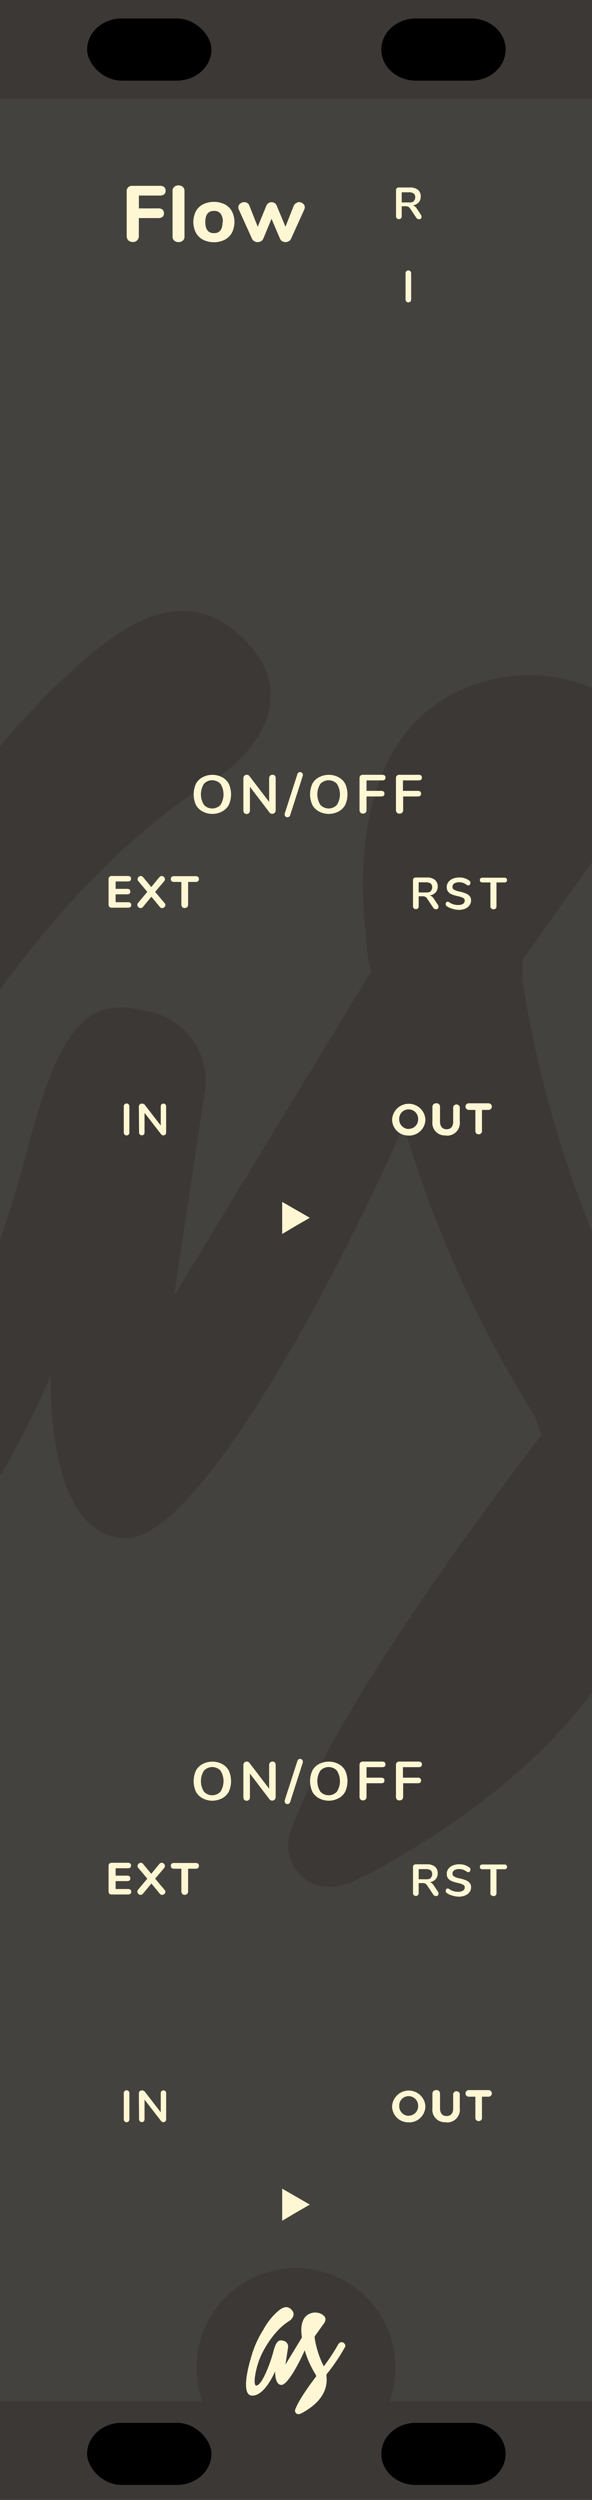 <svg xmlns="http://www.w3.org/2000/svg" xmlns:svg="http://www.w3.org/2000/svg" id="svg4541" width="90" height="380" version="1.1" viewBox="0 0 23.813 100.542"><defs id="defs4535"><clipPath id="clip-path-11" transform="translate(319.8 697.39)"><rect style="fill:none" id="rect25" width="56.87" height="56.87" x="792.63" y="468.61"/></clipPath></defs><g id="layer3" transform="translate(0,8.0744425e-6)"><rect style="opacity:1;vector-effect:none;fill:#44423e;fill-opacity:1;stroke:none;stroke-width:.223;stroke-linecap:butt;stroke-linejoin:miter;stroke-miterlimit:4;stroke-dasharray:none;stroke-dashoffset:0;stroke-opacity:1" id="rect1709" width="23.813" height="100.542" x="0" y="0"/><g id="g1661" data-name="Layer 2" transform="matrix(2.098,0,0,2.098,-113.927,-706.23)" style="fill:#3c3835;fill-opacity:1"><g id="g1659" data-name="Layer 1-2" style="fill:#3c3835;fill-opacity:1"><path style="fill:#3c3835;fill-opacity:1" id="path1657" d="m 71.31,357 a 0.91,0.91 0 0 0 -0.41,-0.53 0.77,0.77 0 0 0 -0.64,-0.1 0.91,0.91 0 0 0 -0.53,0.41 43.94,43.94 0 0 1 -3.33,5.08 21.5,21.5 0 0 1 -2.08,-6.45 v -0.39 l 2,-2.81 c 0.24,-0.34 1.26,-1.56 -0.78,-2.45 a 3.15,3.15 0 0 0 -2.36,0.07 c -2.32,1 -1.92,4.26 -1.85,4.79 q 0,0.31 0.09,0.62 l -3.78,6.22 c 0,0 0.49,-3.26 0.58,-3.85 A 1.36,1.36 0 0 0 57.1,356 c -1,-0.24 -1.61,0.06 -2.27,2.65 -0.56,2.19 -2.54,7.64 -3.86,7.6 -0.78,0 -0.24,-3.41 0.68,-5.87 1.12,-2.95 3.78,-7 6.78,-8.83 0.69,-0.43 1.6,-1.5 0.66,-2.56 -1.19,-1.34 -2.46,-0.28 -3,0.13 a 14.68,14.68 0 0 0 -3.49,4.35 22.82,22.82 0 0 0 -2.81,6.33 c -1,3.25 -2.07,8.54 0.1,8.74 3,0.27 5.39,-5.56 5.39,-5.56 0,0 -0.13,3.05 1.4,3.13 1.53,0.08 4.51,-5.9 5.36,-7.92 a 22.36,22.36 0 0 0 2.5,5.55 2.87,2.87 0 0 1 0.14,0.39 c -0.34,0.47 -3.77,4.86 -4.77,7.5 a 0.82,0.82 0 0 0 0,0.72 0.79,0.79 0 0 0 0.5,0.42 1.12,1.12 0 0 0 0.74,-0.12 5.53,5.53 0 0 0 0.66,-0.35 c 4.83,-2.78 5.52,-6 5.17,-8.48 a 2.08,2.08 0 0 1 0.26,-0.4 42.2,42.2 0 0 0 3.89,-5.77 0.76,0.76 0 0 0 0.18,-0.65 z" class="cls-4"/></g></g><rect style="opacity:1;vector-effect:none;fill:#3c3835;fill-opacity:1;stroke:none;stroke-width:.223;stroke-linecap:butt;stroke-linejoin:miter;stroke-miterlimit:4;stroke-dasharray:none;stroke-dashoffset:0;stroke-opacity:1" id="rect1759" width="23.813" height="3.969" x="0" y="96.573"/><rect id="rect1806" width="23.813" height="3.969" x="0" y="0" style="opacity:1;vector-effect:none;fill:#3c3835;fill-opacity:1;stroke:none;stroke-width:.223;stroke-linecap:butt;stroke-linejoin:miter;stroke-miterlimit:4;stroke-dasharray:none;stroke-dashoffset:0;stroke-opacity:1"/><g style="display:inline" id="g2195" transform="translate(0,6.703)"><circle style="opacity:1;vector-effect:none;fill:#3c3835;fill-opacity:1;stroke:none;stroke-width:.197;stroke-linecap:butt;stroke-linejoin:miter;stroke-miterlimit:4;stroke-dasharray:none;stroke-dashoffset:0;stroke-opacity:1" id="circle1732" cx="11.906" cy="88.516" r="4"/><g style="fill:#fff7d4;fill-opacity:1" id="g1738" data-name="Layer 2" transform="matrix(0.176,0,0,0.176,1.338,24.781)"><g style="fill:#fff7d4;fill-opacity:1" id="g1736" data-name="Layer 1-2"><path id="path1734" d="m 71.31,357 a 0.91,0.91 0 0 0 -0.41,-0.53 0.77,0.77 0 0 0 -0.64,-0.1 0.91,0.91 0 0 0 -0.53,0.41 43.94,43.94 0 0 1 -3.33,5.08 21.5,21.5 0 0 1 -2.08,-6.45 v -0.39 l 2,-2.81 c 0.24,-0.34 1.26,-1.56 -0.78,-2.45 a 3.15,3.15 0 0 0 -2.36,0.07 c -2.32,1 -1.92,4.26 -1.85,4.79 q 0,0.31 0.09,0.62 l -3.78,6.22 c 0,0 0.49,-3.26 0.58,-3.85 A 1.36,1.36 0 0 0 57.1,356 c -1,-0.24 -1.61,0.06 -2.27,2.65 -0.56,2.19 -2.54,7.64 -3.86,7.6 -0.78,0 -0.24,-3.41 0.68,-5.87 1.12,-2.95 3.78,-7 6.78,-8.83 0.69,-0.43 1.6,-1.5 0.66,-2.56 -1.19,-1.34 -2.46,-0.28 -3,0.13 a 14.68,14.68 0 0 0 -3.49,4.35 22.82,22.82 0 0 0 -2.81,6.33 c -1,3.25 -2.07,8.54 0.1,8.74 3,0.27 5.39,-5.56 5.39,-5.56 0,0 -0.13,3.05 1.4,3.13 1.53,0.08 4.51,-5.9 5.36,-7.92 a 22.36,22.36 0 0 0 2.5,5.55 2.87,2.87 0 0 1 0.14,0.39 c -0.34,0.47 -3.77,4.86 -4.77,7.5 a 0.82,0.82 0 0 0 0,0.72 0.79,0.79 0 0 0 0.5,0.42 1.12,1.12 0 0 0 0.74,-0.12 5.53,5.53 0 0 0 0.66,-0.35 c 4.83,-2.78 5.52,-6 5.17,-8.48 a 2.08,2.08 0 0 1 0.26,-0.4 42.2,42.2 0 0 0 3.89,-5.77 0.76,0.76 0 0 0 0.18,-0.65 z" class="cls-4" style="fill:#fff7d4;fill-opacity:1"/></g></g></g><rect id="rect863" width="5" height="2.5" x="3.504" y="97.442" ry="1.392" style="display:inline;opacity:1;vector-effect:none;fill:#000;fill-opacity:1;stroke:none;stroke-width:.152;stroke-linecap:butt;stroke-linejoin:miter;stroke-miterlimit:4;stroke-dasharray:none;stroke-dashoffset:0;stroke-opacity:1"/><path style="display:inline;opacity:1;vector-effect:none;fill:#000;fill-opacity:1;stroke:none;stroke-width:.152;stroke-linecap:butt;stroke-linejoin:miter;stroke-miterlimit:4;stroke-dasharray:none;stroke-dashoffset:0;stroke-opacity:1" id="rect865" d="m 16.731,97.442 c -0.771,0 -1.392,0.558 -1.392,1.25 0,0.692 0.621,1.25 1.392,1.25 h 2.215 c 0.771,0 1.392,-0.558 1.392,-1.25 0,-0.692 -0.621,-1.25 -1.392,-1.25 z"/><rect style="display:inline;opacity:1;vector-effect:none;fill:#000;fill-opacity:1;stroke:none;stroke-width:.152;stroke-linecap:butt;stroke-linejoin:miter;stroke-miterlimit:4;stroke-dasharray:none;stroke-dashoffset:0;stroke-opacity:1" id="rect861" width="5" height="2.5" x="3.504" y=".742" ry="1.392"/><path style="display:inline;opacity:1;vector-effect:none;fill:#000;fill-opacity:1;stroke:none;stroke-width:.152;stroke-linecap:butt;stroke-linejoin:miter;stroke-miterlimit:4;stroke-dasharray:none;stroke-dashoffset:0;stroke-opacity:1" id="path1191" d="m 16.731,0.742 c -0.771,0 -1.392,0.558 -1.392,1.25 0,0.693 0.621,1.25 1.392,1.25 h 2.215 c 0.771,0 1.392,-0.558 1.392,-1.25 0,-0.693 -0.621,-1.25 -1.392,-1.25 z"/><g id="g455" transform="matrix(0.265,0,0,0.265,-293.569,-296.473)"><path id="path447" d="m 807.5,457.86 a 0.92,0.92 0 0 1 -0.26,-0.68 v -6.72 a 0.79,0.79 0 0 1 0.88,-0.88 h 4.13 a 1,1 0 0 1 0.67,0.18 0.69,0.69 0 0 1 0.22,0.56 0.68,0.68 0 0 1 -0.22,0.55 1,1 0 0 1 -0.67,0.18 h -3.16 V 453 H 812 a 1,1 0 0 1 0.67,0.18 0.69,0.69 0 0 1 0.22,0.56 0.67,0.67 0 0 1 -0.22,0.55 1,1 0 0 1 -0.67,0.18 h -2.92 v 2.7 a 0.94,0.94 0 0 1 -0.25,0.68 0.89,0.89 0 0 1 -0.67,0.25 0.92,0.92 0 0 1 -0.66,-0.24 z" transform="translate(319.8,697.39)" style="fill:#fff7d4"/><path id="path449" d="m 814.46,457.9 a 0.78,0.78 0 0 1 -0.26,-0.64 v -6.89 a 0.78,0.78 0 0 1 0.26,-0.64 1,1 0 0 1 0.65,-0.22 1,1 0 0 1 0.64,0.22 0.78,0.78 0 0 1 0.26,0.64 v 6.89 a 0.78,0.78 0 0 1 -0.26,0.64 1,1 0 0 1 -0.64,0.22 1,1 0 0 1 -0.65,-0.22 z" transform="translate(319.8,697.39)" style="fill:#fff7d4"/><path id="path451" d="m 818.83,457.76 a 2.65,2.65 0 0 1 -1.09,-1.07 3.64,3.64 0 0 1 0,-3.25 2.62,2.62 0 0 1 1.09,-1.06 3.82,3.82 0 0 1 3.29,0 2.62,2.62 0 0 1 1.09,1.06 3.63,3.63 0 0 1 0,3.25 2.65,2.65 0 0 1 -1.09,1.07 3.76,3.76 0 0 1 -3.29,0 z m 3,-2.69 a 2,2 0 0 0 -0.34,-1.27 1.19,1.19 0 0 0 -1,-0.42 q -1.32,0 -1.32,1.69 0,1.69 1.32,1.69 1.3,0 1.3,-1.69 z" transform="translate(319.8,697.39)" style="fill:#fff7d4"/><path id="path453" d="m 833,452.18 a 0.71,0.71 0 0 1 0.41,-0.13 0.89,0.89 0 0 1 0.6,0.23 0.72,0.72 0 0 1 0.26,0.56 0.89,0.89 0 0 1 -0.07,0.32 l -2,4.42 a 0.8,0.8 0 0 1 -0.35,0.4 1,1 0 0 1 -0.5,0.14 1,1 0 0 1 -0.51,-0.14 0.8,0.8 0 0 1 -0.34,-0.4 l -1.28,-3 -1.24,3 a 0.82,0.82 0 0 1 -0.34,0.4 1,1 0 0 1 -0.52,0.14 1,1 0 0 1 -0.52,-0.14 0.8,0.8 0 0 1 -0.35,-0.4 l -2,-4.42 a 0.82,0.82 0 0 1 -0.07,-0.32 0.7,0.7 0 0 1 0.28,-0.56 1,1 0 0 1 0.64,-0.23 0.77,0.77 0 0 1 0.44,0.13 0.85,0.85 0 0 1 0.31,0.38 l 1.28,3.23 1.31,-3.2 a 0.85,0.85 0 0 1 0.32,-0.39 0.82,0.82 0 0 1 0.46,-0.14 0.89,0.89 0 0 1 0.47,0.13 0.8,0.8 0 0 1 0.32,0.4 l 1.33,3.2 1.27,-3.23 a 0.87,0.87 0 0 1 0.39,-0.38 z" transform="translate(319.8,697.39)" style="fill:#fff7d4"/></g><g id="g1228"><g id="g5443" transform="matrix(0.265,0,0,0.265,-289.75,-294.4)"><path style="fill:#fff7d4" id="path5431" d="m 804.33,536.7 a 2.44,2.44 0 0 1 -1,-1 3.92,3.92 0 0 1 0,-3.18 2.41,2.41 0 0 1 1,-1 3.2,3.2 0 0 1 3,0 2.42,2.42 0 0 1 1,1 3.91,3.91 0 0 1 0,3.18 2.44,2.44 0 0 1 -1,1 3.17,3.17 0 0 1 -3,0 z m 2.74,-1 a 3,3 0 0 0 0,-3.18 1.72,1.72 0 0 0 -2.52,0 3,3 0 0 0 0,3.18 1.71,1.71 0 0 0 2.52,0 z" transform="translate(319.8,697.39)"/><path style="fill:#fff7d4" id="path5433" d="m 815.3,531.25 a 0.54,0.54 0 0 1 0.14,0.39 v 4.87 a 0.54,0.54 0 0 1 -0.14,0.39 0.53,0.53 0 0 1 -0.77,0 l -3,-3.94 v 3.59 a 0.57,0.57 0 0 1 -0.13,0.39 0.52,0.52 0 0 1 -0.73,0 0.56,0.56 0 0 1 -0.13,-0.39 v -4.87 a 0.53,0.53 0 0 1 0.14,-0.39 0.49,0.49 0 0 1 0.37,-0.15 0.47,0.47 0 0 1 0.4,0.19 l 3,3.93 v -3.58 a 0.54,0.54 0 0 1 0.14,-0.39 0.47,0.47 0 0 1 0.36,-0.15 0.48,0.48 0 0 1 0.35,0.11 z" transform="translate(319.8,697.39)"/><path style="fill:#fff7d4" id="path5435" d="m 817.47,537.51 a 0.41,0.41 0 0 1 -0.24,0.08 0.44,0.44 0 0 1 -0.29,-0.11 0.36,0.36 0 0 1 -0.13,-0.29 0.47,0.47 0 0 1 0,-0.15 l 1.93,-6 a 0.42,0.42 0 0 1 0.16,-0.23 0.42,0.42 0 0 1 0.24,-0.08 0.44,0.44 0 0 1 0.29,0.11 0.36,0.36 0 0 1 0.13,0.29 0.47,0.47 0 0 1 0,0.15 l -1.92,6 a 0.42,0.42 0 0 1 -0.17,0.23 z" transform="translate(319.8,697.39)"/><path style="fill:#fff7d4" id="path5437" d="m 822,536.7 a 2.44,2.44 0 0 1 -1,-1 3.92,3.92 0 0 1 0,-3.18 2.41,2.41 0 0 1 1,-1 3.2,3.2 0 0 1 3,0 2.42,2.42 0 0 1 1,1 3.91,3.91 0 0 1 0,3.18 2.44,2.44 0 0 1 -1,1 3.17,3.17 0 0 1 -3,0 z m 2.74,-1 a 3,3 0 0 0 0,-3.18 1.72,1.72 0 0 0 -2.52,0 3,3 0 0 0 0,3.18 1.71,1.71 0 0 0 2.52,0 z" transform="translate(319.8,697.39)"/><path style="fill:#fff7d4" id="path5439" d="m 828.32,536.89 a 0.54,0.54 0 0 1 -0.15,-0.39 v -4.86 a 0.5,0.5 0 0 1 0.14,-0.37 0.52,0.52 0 0 1 0.38,-0.13 h 2.91 c 0.34,0 0.51,0.14 0.51,0.43 0,0.29 -0.17,0.42 -0.51,0.42 h -2.37 v 1.59 h 2.21 q 0.51,0 0.51,0.43 0,0.43 -0.51,0.42 h -2.21 v 2.06 a 0.55,0.55 0 0 1 -0.14,0.39 0.5,0.5 0 0 1 -0.38,0.15 0.51,0.51 0 0 1 -0.39,-0.14 z" transform="translate(319.8,697.39)"/><path style="fill:#fff7d4" id="path5441" d="m 833.84,536.89 a 0.54,0.54 0 0 1 -0.14,-0.39 v -4.86 a 0.49,0.49 0 0 1 0.14,-0.37 0.52,0.52 0 0 1 0.38,-0.13 h 2.91 c 0.34,0 0.51,0.14 0.51,0.43 0,0.29 -0.17,0.42 -0.51,0.42 h -2.37 v 1.59 H 837 q 0.51,0 0.51,0.43 0,0.43 -0.51,0.42 h -2.21 v 2.06 a 0.55,0.55 0 0 1 -0.14,0.39 0.5,0.5 0 0 1 -0.38,0.15 0.51,0.51 0 0 1 -0.43,-0.14 z" transform="translate(319.8,697.39)"/></g><g id="g1201" transform="translate(-0.587)"><g id="g5456" transform="matrix(0.265,0,0,0.265,-288.963,-294.4)"><path style="fill:#fff7d4" id="path12074-10" d="m 834.87,585.9 a 2.47,2.47 0 0 0 2.54,-2.46 2.53,2.53 0 0 0 -5.05,0 v 0 a 2.44,2.44 0 0 0 2.51,2.45 z m 0,-1 a 1.45,1.45 0 0 1 -1.43,-1.5 1.42,1.42 0 0 1 1.42,-1.48 1.44,1.44 0 0 1 1.45,1.48 v 0 a 1.43,1.43 0 0 1 -1.43,1.48 z" data-name="path12074" transform="translate(319.8,697.39)"/><path style="fill:#fff7d4" id="path12070-10" d="m 840.54,585.9 a 1.92,1.92 0 0 0 2.09,-2.15 v -2.2 a 0.52,0.52 0 0 0 -1,0 v 2.25 c 0,0.75 -0.39,1.14 -1,1.14 -0.61,0 -1,-0.41 -1,-1.17 v -2.22 A 0.52,0.52 0 0 0 839,581 a 0.53,0.53 0 0 0 -0.52,0.52 v 2.23 a 1.89,1.89 0 0 0 2.05,2.12 z" data-name="path12070" transform="translate(319.8,697.39)"/><path style="fill:#fff7d4" id="path12066-10" d="m 845,585.33 a 0.52,0.52 0 0 0 1,0 V 582 h 1 a 0.5,0.5 0 1 0 0,-1 h -3 a 0.5,0.5 0 0 0 0,1 h 1 z" data-name="path12066" transform="translate(319.8,697.39)"/></g><g id="g1019-8" data-name="g1019" transform="matrix(0.265,0,0,0.265,-288.963,-294.4)"><path style="fill:#fff7d4" id="path12062-8" d="m 791.63,585.45 a 0.425,0.425 0 0 0 0.85,0 v -4 a 0.425,0.425 0 0 0 -0.85,0 z" data-name="path12062" transform="translate(319.8,697.39)"/><path style="fill:#fff7d4" id="path12058-8" d="m 793.95,585.45 a 0.42,0.42 0 0 0 0.42,0.41 0.4,0.4 0 0 0 0.41,-0.41 v -3 l 2.45,3.16 a 0.52,0.52 0 0 0 0.42,0.26 v 0 a 0.42,0.42 0 0 0 0.41,-0.42 v -4 a 0.41,0.41 0 0 0 -0.82,0 v 2.92 l -2.38,-3.08 a 0.51,0.51 0 0 0 -0.42,-0.24 h -0.1 a 0.43,0.43 0 0 0 -0.42,0.42 z" data-name="path12058" transform="translate(319.8,697.39)"/></g></g><g id="g1192" transform="translate(-0.218)"><g id="g5451" transform="matrix(0.265,0,0,0.265,-288.963,-294.4)"><path id="path5445" d="m 788.06,551.2 a 0.5,0.5 0 0 1 -0.13,-0.37 V 547 a 0.45,0.45 0 0 1 0.5,-0.5 h 2.41 q 0.5,0 0.5,0.41 c 0,0.28 -0.17,0.42 -0.5,0.42 H 789 v 1.12 h 1.73 c 0.34,0 0.5,0.14 0.5,0.42 0,0.28 -0.17,0.41 -0.5,0.41 H 789 v 1.2 h 1.87 q 0.5,0 0.5,0.42 c 0,0.27 -0.17,0.41 -0.5,0.41 h -2.41 a 0.5,0.5 0 0 1 -0.4,-0.11 z" transform="translate(319.8,697.39)" style="fill:#fff7d4"/><path id="path5447" d="m 796.56,550.88 a 0.46,0.46 0 0 1 -0.15,0.34 0.49,0.49 0 0 1 -0.35,0.15 0.44,0.44 0 0 1 -0.35,-0.17 l -1.28,-1.56 -1.29,1.56 a 0.45,0.45 0 0 1 -0.35,0.17 0.48,0.48 0 0 1 -0.34,-0.15 0.46,0.46 0 0 1 -0.15,-0.34 0.47,0.47 0 0 1 0.12,-0.31 l 1.39,-1.66 -1.35,-1.61 a 0.47,0.47 0 0 1 -0.13,-0.31 0.46,0.46 0 0 1 0.15,-0.34 0.49,0.49 0 0 1 0.34,-0.15 0.45,0.45 0 0 1 0.35,0.18 l 1.24,1.5 1.23,-1.5 a 0.45,0.45 0 0 1 0.35,-0.18 0.48,0.48 0 0 1 0.34,0.15 0.46,0.46 0 0 1 0.15,0.34 0.48,0.48 0 0 1 -0.12,0.31 l -1.36,1.61 1.39,1.66 a 0.47,0.47 0 0 1 0.17,0.31 z" transform="translate(319.8,697.39)" style="fill:#fff7d4"/><path id="path5449" d="m 799.13,551.22 a 0.51,0.51 0 0 1 -0.15,-0.38 v -3.44 h -1.1 c -0.33,0 -0.5,-0.14 -0.5,-0.44 0,-0.3 0.17,-0.43 0.5,-0.43 h 3.26 q 0.5,0 0.5,0.43 c 0,0.29 -0.17,0.44 -0.5,0.44 H 800 v 3.44 a 0.51,0.51 0 0 1 -0.14,0.38 0.59,0.59 0 0 1 -0.77,0 z" transform="translate(319.8,697.39)" style="fill:#fff7d4"/></g><g id="g920-2" data-name="g920" transform="matrix(0.265,0,0,0.265,-288.963,-294.4)"><path style="fill:#fff8d5" id="path910-4" d="m 838,551.22 a 0.32,0.32 0 0 1 -0.12,0.26 0.47,0.47 0 0 1 -0.5,0 0.44,0.44 0 0 1 -0.16,-0.15 l -0.91,-1.36 a 0.88,0.88 0 0 0 -0.28,-0.3 0.81,0.81 0 0 0 -0.4,-0.09 H 835 v 1.51 a 0.44,0.44 0 0 1 -0.11,0.32 0.41,0.41 0 0 1 -0.31,0.12 0.42,0.42 0 0 1 -0.32,-0.12 0.43,0.43 0 0 1 -0.12,-0.32 v -3.95 a 0.41,0.41 0 0 1 0.11,-0.3 0.42,0.42 0 0 1 0.31,-0.11 h 1.68 a 1.84,1.84 0 0 1 1.23,0.36 1.29,1.29 0 0 1 0.42,1 1.32,1.32 0 0 1 -0.32,0.91 1.49,1.49 0 0 1 -0.89,0.45 0.81,0.81 0 0 1 0.34,0.17 1.49,1.49 0 0 1 0.29,0.34 l 0.62,0.93 a 0.43,0.43 0 0 1 0.07,0.33 z m -1.18,-2.44 a 0.69,0.69 0 0 0 0.23,-0.57 0.68,0.68 0 0 0 -0.23,-0.57 1.18,1.18 0 0 0 -0.72,-0.18 H 835 V 549 h 1.13 a 1.14,1.14 0 0 0 0.76,-0.2 z" data-name="path910" transform="translate(319.8,697.39)"/><path style="fill:#fff8d5" id="path914-2" d="m 840,551.44 a 2.15,2.15 0 0 1 -0.75,-0.37 0.37,0.37 0 0 1 -0.15,-0.32 0.38,0.38 0 0 1 0.08,-0.24 0.25,0.25 0 0 1 0.2,-0.11 0.55,0.55 0 0 1 0.28,0.1 2,2 0 0 0 0.61,0.3 2.44,2.44 0 0 0 0.7,0.1 1.38,1.38 0 0 0 0.76,-0.17 0.56,0.56 0 0 0 0.26,-0.5 0.43,0.43 0 0 0 -0.24,-0.4 3.25,3.25 0 0 0 -0.81,-0.27 4.87,4.87 0 0 1 -0.93,-0.28 1.36,1.36 0 0 1 -0.56,-0.43 1.11,1.11 0 0 1 -0.19,-0.67 1.25,1.25 0 0 1 0.24,-0.75 1.55,1.55 0 0 1 0.66,-0.51 2.33,2.33 0 0 1 1,-0.19 2.36,2.36 0 0 1 1.57,0.51 0.51,0.51 0 0 1 0.12,0.15 0.68,0.68 0 0 1 -0.08,0.42 0.25,0.25 0 0 1 -0.2,0.11 h -0.12 l -0.15,-0.07 a 2.28,2.28 0 0 0 -0.54,-0.3 1.83,1.83 0 0 0 -0.64,-0.1 1.25,1.25 0 0 0 -0.72,0.19 0.59,0.59 0 0 0 -0.27,0.52 0.47,0.47 0 0 0 0.24,0.42 2.76,2.76 0 0 0 0.81,0.28 5.39,5.39 0 0 1 1,0.3 1.45,1.45 0 0 1 0.58,0.42 1,1 0 0 1 0.19,0.64 1.22,1.22 0 0 1 -0.24,0.74 1.52,1.52 0 0 1 -0.65,0.5 2.44,2.44 0 0 1 -1,0.18 3.41,3.41 0 0 1 -1.06,-0.2 z" data-name="path914" transform="translate(319.8,697.39)"/><path style="fill:#fff8d5" id="path918-2" d="m 846,551.44 a 0.42,0.42 0 0 1 -0.11,-0.32 v -3.64 h -1.19 q -0.41,0 -0.41,-0.36 0,-0.36 0.41,-0.36 h 3.3 q 0.41,0 0.41,0.36 0,0.36 -0.41,0.36 h -1.19 v 3.64 a 0.42,0.42 0 0 1 -0.44,0.44 0.43,0.43 0 0 1 -0.31,-0.12 z" data-name="path918" transform="translate(319.8,697.39)"/></g></g><path id="path900-3" d="M 11.351,49.629 V 48.338 l 0.556,0.32 0.556,0.32 -0.556,0.32 z" data-name="path900" style="fill:#fff7d4;stroke-width:.265"/></g><g id="g1280" transform="translate(0,39.688)"><g id="g1242" transform="matrix(0.265,0,0,0.265,-289.75,-294.4)"><path id="path1230" d="m 804.33,536.7 a 2.44,2.44 0 0 1 -1,-1 3.92,3.92 0 0 1 0,-3.18 2.41,2.41 0 0 1 1,-1 3.2,3.2 0 0 1 3,0 2.42,2.42 0 0 1 1,1 3.91,3.91 0 0 1 0,3.18 2.44,2.44 0 0 1 -1,1 3.17,3.17 0 0 1 -3,0 z m 2.74,-1 a 3,3 0 0 0 0,-3.18 1.72,1.72 0 0 0 -2.52,0 3,3 0 0 0 0,3.18 1.71,1.71 0 0 0 2.52,0 z" transform="translate(319.8,697.39)" style="fill:#fff7d4"/><path id="path1232" d="m 815.3,531.25 a 0.54,0.54 0 0 1 0.14,0.39 v 4.87 a 0.54,0.54 0 0 1 -0.14,0.39 0.53,0.53 0 0 1 -0.77,0 l -3,-3.94 v 3.59 a 0.57,0.57 0 0 1 -0.13,0.39 0.52,0.52 0 0 1 -0.73,0 0.56,0.56 0 0 1 -0.13,-0.39 v -4.87 a 0.53,0.53 0 0 1 0.14,-0.39 0.49,0.49 0 0 1 0.37,-0.15 0.47,0.47 0 0 1 0.4,0.19 l 3,3.93 v -3.58 a 0.54,0.54 0 0 1 0.14,-0.39 0.47,0.47 0 0 1 0.36,-0.15 0.48,0.48 0 0 1 0.35,0.11 z" transform="translate(319.8,697.39)" style="fill:#fff7d4"/><path id="path1234" d="m 817.47,537.51 a 0.41,0.41 0 0 1 -0.24,0.08 0.44,0.44 0 0 1 -0.29,-0.11 0.36,0.36 0 0 1 -0.13,-0.29 0.47,0.47 0 0 1 0,-0.15 l 1.93,-6 a 0.42,0.42 0 0 1 0.16,-0.23 0.42,0.42 0 0 1 0.24,-0.08 0.44,0.44 0 0 1 0.29,0.11 0.36,0.36 0 0 1 0.13,0.29 0.47,0.47 0 0 1 0,0.15 l -1.92,6 a 0.42,0.42 0 0 1 -0.17,0.23 z" transform="translate(319.8,697.39)" style="fill:#fff7d4"/><path id="path1236" d="m 822,536.7 a 2.44,2.44 0 0 1 -1,-1 3.92,3.92 0 0 1 0,-3.18 2.41,2.41 0 0 1 1,-1 3.2,3.2 0 0 1 3,0 2.42,2.42 0 0 1 1,1 3.91,3.91 0 0 1 0,3.18 2.44,2.44 0 0 1 -1,1 3.17,3.17 0 0 1 -3,0 z m 2.74,-1 a 3,3 0 0 0 0,-3.18 1.72,1.72 0 0 0 -2.52,0 3,3 0 0 0 0,3.18 1.71,1.71 0 0 0 2.52,0 z" transform="translate(319.8,697.39)" style="fill:#fff7d4"/><path id="path1238" d="m 828.32,536.89 a 0.54,0.54 0 0 1 -0.15,-0.39 v -4.86 a 0.5,0.5 0 0 1 0.14,-0.37 0.52,0.52 0 0 1 0.38,-0.13 h 2.91 c 0.34,0 0.51,0.14 0.51,0.43 0,0.29 -0.17,0.42 -0.51,0.42 h -2.37 v 1.59 h 2.21 q 0.51,0 0.51,0.43 0,0.43 -0.51,0.42 h -2.21 v 2.06 a 0.55,0.55 0 0 1 -0.14,0.39 0.5,0.5 0 0 1 -0.38,0.15 0.51,0.51 0 0 1 -0.39,-0.14 z" transform="translate(319.8,697.39)" style="fill:#fff7d4"/><path id="path1240" d="m 833.84,536.89 a 0.54,0.54 0 0 1 -0.14,-0.39 v -4.86 a 0.49,0.49 0 0 1 0.14,-0.37 0.52,0.52 0 0 1 0.38,-0.13 h 2.91 c 0.34,0 0.51,0.14 0.51,0.43 0,0.29 -0.17,0.42 -0.51,0.42 h -2.37 v 1.59 H 837 q 0.51,0 0.51,0.43 0,0.43 -0.51,0.42 h -2.21 v 2.06 a 0.55,0.55 0 0 1 -0.14,0.39 0.5,0.5 0 0 1 -0.38,0.15 0.51,0.51 0 0 1 -0.43,-0.14 z" transform="translate(319.8,697.39)" style="fill:#fff7d4"/></g><g id="g1258" transform="translate(-0.587)"><g id="g1250" transform="matrix(0.265,0,0,0.265,-288.963,-294.4)"><path id="path1244" d="m 834.87,585.9 a 2.47,2.47 0 0 0 2.54,-2.46 2.53,2.53 0 0 0 -5.05,0 v 0 a 2.44,2.44 0 0 0 2.51,2.45 z m 0,-1 a 1.45,1.45 0 0 1 -1.43,-1.5 1.42,1.42 0 0 1 1.42,-1.48 1.44,1.44 0 0 1 1.45,1.48 v 0 a 1.43,1.43 0 0 1 -1.43,1.48 z" data-name="path12074" transform="translate(319.8,697.39)" style="fill:#fff7d4"/><path id="path1246" d="m 840.54,585.9 a 1.92,1.92 0 0 0 2.09,-2.15 v -2.2 a 0.52,0.52 0 0 0 -1,0 v 2.25 c 0,0.75 -0.39,1.14 -1,1.14 -0.61,0 -1,-0.41 -1,-1.17 v -2.22 A 0.52,0.52 0 0 0 839,581 a 0.53,0.53 0 0 0 -0.52,0.52 v 2.23 a 1.89,1.89 0 0 0 2.05,2.12 z" data-name="path12070" transform="translate(319.8,697.39)" style="fill:#fff7d4"/><path id="path1248" d="m 845,585.33 a 0.52,0.52 0 0 0 1,0 V 582 h 1 a 0.5,0.5 0 1 0 0,-1 h -3 a 0.5,0.5 0 0 0 0,1 h 1 z" data-name="path12066" transform="translate(319.8,697.39)" style="fill:#fff7d4"/></g><g id="g1256" data-name="g1019" transform="matrix(0.265,0,0,0.265,-288.963,-294.4)"><path id="path1252" d="m 791.63,585.45 a 0.425,0.425 0 0 0 0.85,0 v -4 a 0.425,0.425 0 0 0 -0.85,0 z" data-name="path12062" transform="translate(319.8,697.39)" style="fill:#fff7d4"/><path id="path1254" d="m 793.95,585.45 a 0.42,0.42 0 0 0 0.42,0.41 0.4,0.4 0 0 0 0.41,-0.41 v -3 l 2.45,3.16 a 0.52,0.52 0 0 0 0.42,0.26 v 0 a 0.42,0.42 0 0 0 0.41,-0.42 v -4 a 0.41,0.41 0 0 0 -0.82,0 v 2.92 l -2.38,-3.08 a 0.51,0.51 0 0 0 -0.42,-0.24 h -0.1 a 0.43,0.43 0 0 0 -0.42,0.42 z" data-name="path12058" transform="translate(319.8,697.39)" style="fill:#fff7d4"/></g></g><g id="g1276" transform="translate(-0.218)"><g id="g1266" transform="matrix(0.265,0,0,0.265,-288.963,-294.4)"><path style="fill:#fff7d4" id="path1260" d="m 788.06,551.2 a 0.5,0.5 0 0 1 -0.13,-0.37 V 547 a 0.45,0.45 0 0 1 0.5,-0.5 h 2.41 q 0.5,0 0.5,0.41 c 0,0.28 -0.17,0.42 -0.5,0.42 H 789 v 1.12 h 1.73 c 0.34,0 0.5,0.14 0.5,0.42 0,0.28 -0.17,0.41 -0.5,0.41 H 789 v 1.2 h 1.87 q 0.5,0 0.5,0.42 c 0,0.27 -0.17,0.41 -0.5,0.41 h -2.41 a 0.5,0.5 0 0 1 -0.4,-0.11 z" transform="translate(319.8,697.39)"/><path style="fill:#fff7d4" id="path1262" d="m 796.56,550.88 a 0.46,0.46 0 0 1 -0.15,0.34 0.49,0.49 0 0 1 -0.35,0.15 0.44,0.44 0 0 1 -0.35,-0.17 l -1.28,-1.56 -1.29,1.56 a 0.45,0.45 0 0 1 -0.35,0.17 0.48,0.48 0 0 1 -0.34,-0.15 0.46,0.46 0 0 1 -0.15,-0.34 0.47,0.47 0 0 1 0.12,-0.31 l 1.39,-1.66 -1.35,-1.61 a 0.47,0.47 0 0 1 -0.13,-0.31 0.46,0.46 0 0 1 0.15,-0.34 0.49,0.49 0 0 1 0.34,-0.15 0.45,0.45 0 0 1 0.35,0.18 l 1.24,1.5 1.23,-1.5 a 0.45,0.45 0 0 1 0.35,-0.18 0.48,0.48 0 0 1 0.34,0.15 0.46,0.46 0 0 1 0.15,0.34 0.48,0.48 0 0 1 -0.12,0.31 l -1.36,1.61 1.39,1.66 a 0.47,0.47 0 0 1 0.17,0.31 z" transform="translate(319.8,697.39)"/><path style="fill:#fff7d4" id="path1264" d="m 799.13,551.22 a 0.51,0.51 0 0 1 -0.15,-0.38 v -3.44 h -1.1 c -0.33,0 -0.5,-0.14 -0.5,-0.44 0,-0.3 0.17,-0.43 0.5,-0.43 h 3.26 q 0.5,0 0.5,0.43 c 0,0.29 -0.17,0.44 -0.5,0.44 H 800 v 3.44 a 0.51,0.51 0 0 1 -0.14,0.38 0.59,0.59 0 0 1 -0.77,0 z" transform="translate(319.8,697.39)"/></g><g id="g1274" data-name="g920" transform="matrix(0.265,0,0,0.265,-288.963,-294.4)"><path id="path1268" d="m 838,551.22 a 0.32,0.32 0 0 1 -0.12,0.26 0.47,0.47 0 0 1 -0.5,0 0.44,0.44 0 0 1 -0.16,-0.15 l -0.91,-1.36 a 0.88,0.88 0 0 0 -0.28,-0.3 0.81,0.81 0 0 0 -0.4,-0.09 H 835 v 1.51 a 0.44,0.44 0 0 1 -0.11,0.32 0.41,0.41 0 0 1 -0.31,0.12 0.42,0.42 0 0 1 -0.32,-0.12 0.43,0.43 0 0 1 -0.12,-0.32 v -3.95 a 0.41,0.41 0 0 1 0.11,-0.3 0.42,0.42 0 0 1 0.31,-0.11 h 1.68 a 1.84,1.84 0 0 1 1.23,0.36 1.29,1.29 0 0 1 0.42,1 1.32,1.32 0 0 1 -0.32,0.91 1.49,1.49 0 0 1 -0.89,0.45 0.81,0.81 0 0 1 0.34,0.17 1.49,1.49 0 0 1 0.29,0.34 l 0.62,0.93 a 0.43,0.43 0 0 1 0.07,0.33 z m -1.18,-2.44 a 0.69,0.69 0 0 0 0.23,-0.57 0.68,0.68 0 0 0 -0.23,-0.57 1.18,1.18 0 0 0 -0.72,-0.18 H 835 V 549 h 1.13 a 1.14,1.14 0 0 0 0.76,-0.2 z" data-name="path910" transform="translate(319.8,697.39)" style="fill:#fff8d5"/><path id="path1270" d="m 840,551.44 a 2.15,2.15 0 0 1 -0.75,-0.37 0.37,0.37 0 0 1 -0.15,-0.32 0.38,0.38 0 0 1 0.08,-0.24 0.25,0.25 0 0 1 0.2,-0.11 0.55,0.55 0 0 1 0.28,0.1 2,2 0 0 0 0.61,0.3 2.44,2.44 0 0 0 0.7,0.1 1.38,1.38 0 0 0 0.76,-0.17 0.56,0.56 0 0 0 0.26,-0.5 0.43,0.43 0 0 0 -0.24,-0.4 3.25,3.25 0 0 0 -0.81,-0.27 4.87,4.87 0 0 1 -0.93,-0.28 1.36,1.36 0 0 1 -0.56,-0.43 1.11,1.11 0 0 1 -0.19,-0.67 1.25,1.25 0 0 1 0.24,-0.75 1.55,1.55 0 0 1 0.66,-0.51 2.33,2.33 0 0 1 1,-0.19 2.36,2.36 0 0 1 1.57,0.51 0.51,0.51 0 0 1 0.12,0.15 0.68,0.68 0 0 1 -0.08,0.42 0.25,0.25 0 0 1 -0.2,0.11 h -0.12 l -0.15,-0.07 a 2.28,2.28 0 0 0 -0.54,-0.3 1.83,1.83 0 0 0 -0.64,-0.1 1.25,1.25 0 0 0 -0.72,0.19 0.59,0.59 0 0 0 -0.27,0.52 0.47,0.47 0 0 0 0.24,0.42 2.76,2.76 0 0 0 0.81,0.28 5.39,5.39 0 0 1 1,0.3 1.45,1.45 0 0 1 0.58,0.42 1,1 0 0 1 0.19,0.64 1.22,1.22 0 0 1 -0.24,0.74 1.52,1.52 0 0 1 -0.65,0.5 2.44,2.44 0 0 1 -1,0.18 3.41,3.41 0 0 1 -1.06,-0.2 z" data-name="path914" transform="translate(319.8,697.39)" style="fill:#fff8d5"/><path id="path1272" d="m 846,551.44 a 0.42,0.42 0 0 1 -0.11,-0.32 v -3.64 h -1.19 q -0.41,0 -0.41,-0.36 0,-0.36 0.41,-0.36 h 3.3 q 0.41,0 0.41,0.36 0,0.36 -0.41,0.36 h -1.19 v 3.64 a 0.42,0.42 0 0 1 -0.44,0.44 0.43,0.43 0 0 1 -0.31,-0.12 z" data-name="path918" transform="translate(319.8,697.39)" style="fill:#fff8d5"/></g></g><path style="fill:#fff7d4;stroke-width:.265" id="path1278" d="M 11.351,49.629 V 48.338 l 0.556,0.32 0.556,0.32 -0.556,0.32 z" data-name="path900"/></g><g id="g961" transform="translate(-1.587,0.529)"><g id="g1201-6" transform="translate(12.334,-34.034)"><g id="g1019-8-1" data-name="g1019" transform="matrix(0.265,0,0,0.265,-288.963,-294.4)"><path id="path12062-8-2" d="m 791.63,585.45 a 0.425,0.425 0 0 0 0.85,0 v -4 a 0.425,0.425 0 0 0 -0.85,0 z" data-name="path12062" transform="translate(319.8,697.39)" style="fill:#fff7d4"/></g></g><g id="g1192-6" transform="translate(1.707,-30.663)"><g id="g920-2-5" data-name="g920" transform="matrix(0.265,0,0,0.265,-288.963,-294.4)"><path id="path910-4-2" d="m 1153.948,1257.598 a 0.32,0.32 0 0 1 -0.12,0.26 0.47,0.47 0 0 1 -0.5,0 0.44,0.44 0 0 1 -0.16,-0.15 l -0.91,-1.36 a 0.88,0.88 0 0 0 -0.28,-0.3 0.81,0.81 0 0 0 -0.4,-0.09 h -0.63 v 1.51 a 0.44,0.44 0 0 1 -0.11,0.32 0.41,0.41 0 0 1 -0.31,0.12 0.42,0.42 0 0 1 -0.32,-0.12 0.43,0.43 0 0 1 -0.12,-0.32 v -3.95 a 0.41,0.41 0 0 1 0.11,-0.3 0.42,0.42 0 0 1 0.31,-0.11 h 1.68 a 1.84,1.84 0 0 1 1.23,0.36 1.29,1.29 0 0 1 0.42,1 1.32,1.32 0 0 1 -0.32,0.91 1.49,1.49 0 0 1 -0.89,0.45 0.81,0.81 0 0 1 0.34,0.17 1.49,1.49 0 0 1 0.29,0.34 l 0.62,0.93 a 0.43,0.43 0 0 1 0.07,0.33 z m -1.18,-2.44 a 0.69,0.69 0 0 0 0.23,-0.57 0.68,0.68 0 0 0 -0.23,-0.57 1.18,1.18 0 0 0 -0.72,-0.18 h -1.1 v 1.54 h 1.13 a 1.14,1.14 0 0 0 0.76,-0.2 z" data-name="path910" style="fill:#fff8d5"/></g></g></g></g></svg>